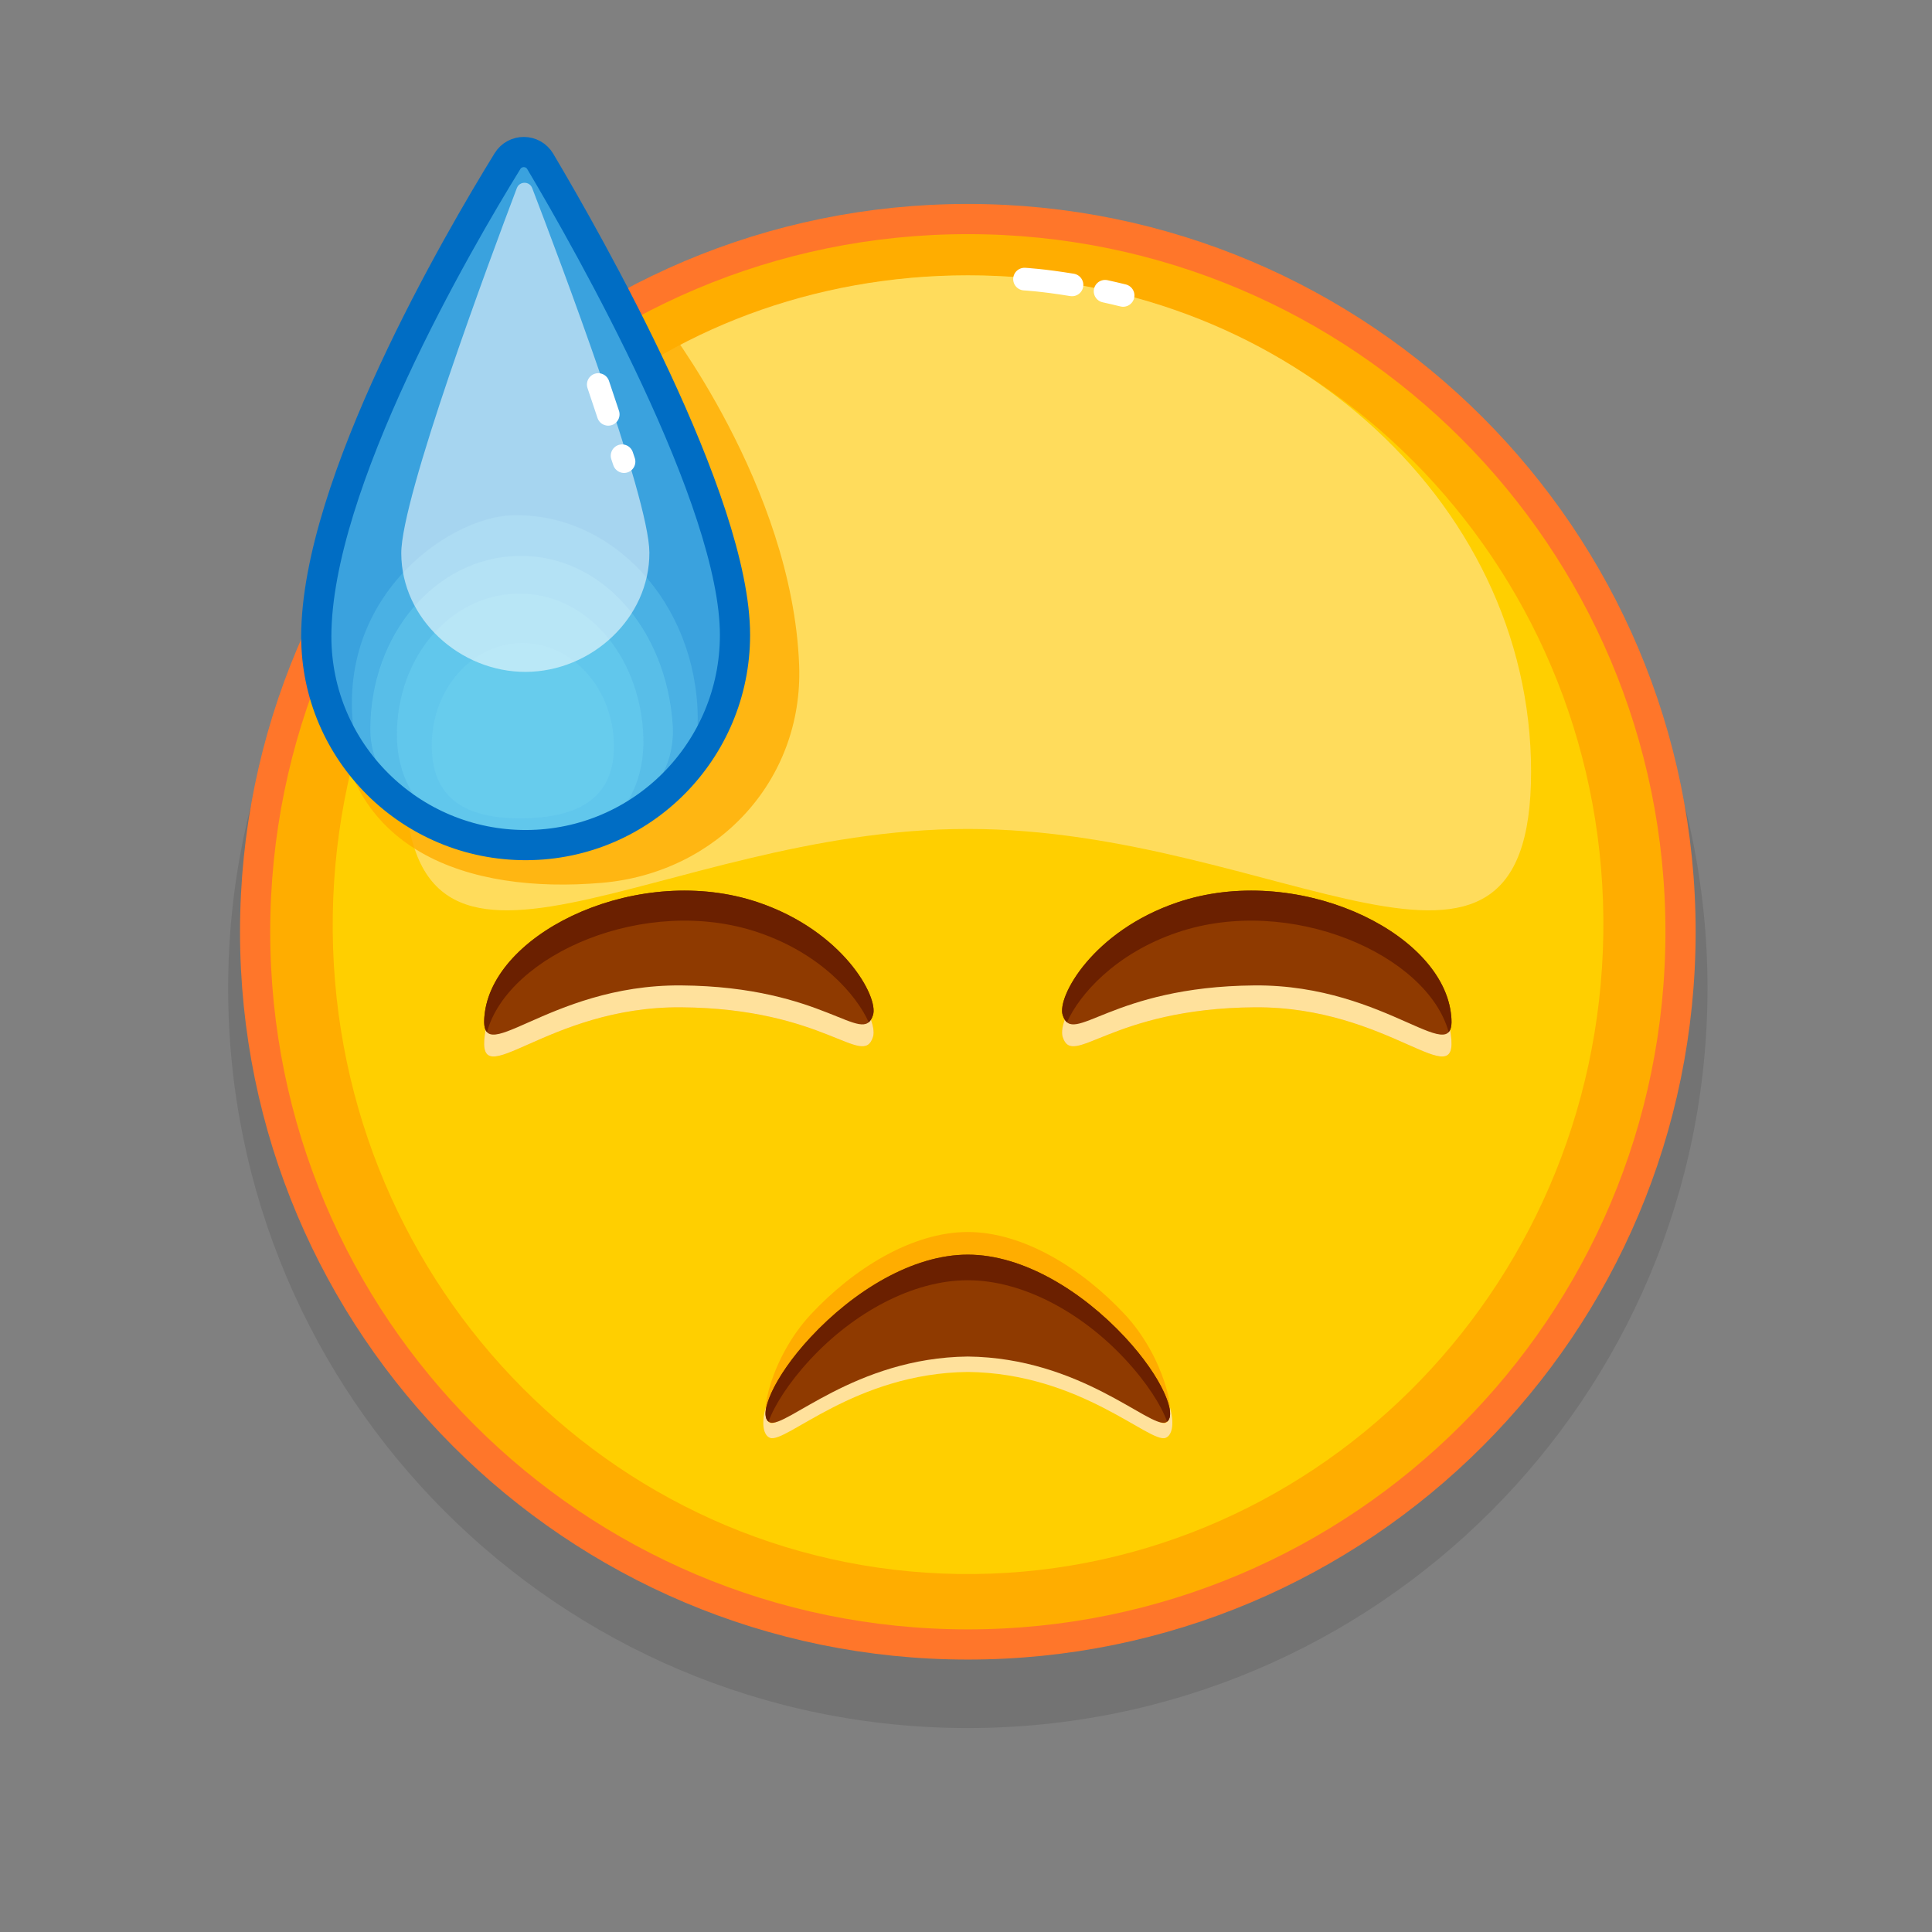 <svg xmlns="http://www.w3.org/2000/svg" viewBox="0 0 512 512" width="512" height="512" style="width: 100%; height: 100%; transform: translate3d(0,0,0);" preserveAspectRatio="xMidYMid meet"><rect x="0" y="0" width="512" height="512" fill="#808080" stroke="none"/><defs><clipPath id="__lottie_element_25985"><rect width="512" height="512" x="0" y="0"></rect></clipPath></defs><g clip-path="url(#__lottie_element_25985)"><g style="display: block;" transform="matrix(1,0,0,1,241,258)" opacity="1"><g opacity="0.1" transform="matrix(1,0,0,1,0,0)"><path fill="rgb(0,0,0)" fill-opacity="1" d=" M211.51,3.925 C211.51,112.186 123.747,199.95 15.486,199.95 C-92.775,199.95 -180.539,112.186 -180.539,3.925 C-180.539,-104.336 -92.775,-192.099 15.486,-192.099 C123.747,-192.099 211.51,-104.336 211.51,3.925z"></path></g><g opacity="1" transform="matrix(1,0,0,1,0,0)"><g opacity="1" transform="matrix(1,0,0,1,0,0)"><path fill="rgb(255,173,0)" fill-opacity="1" d=" M204.361,-11.075 C204.361,93.238 119.799,177.801 15.486,177.801 C-88.827,177.801 -173.39,93.238 -173.39,-11.075 C-173.39,-115.388 -88.827,-199.95 15.486,-199.95 C119.799,-199.95 204.361,-115.388 204.361,-11.075z"></path><path stroke-linecap="round" stroke-linejoin="round" fill-opacity="0" stroke="rgb(255,118,42)" stroke-opacity="1" stroke-width="8" d=" M204.361,-11.075 C204.361,93.238 119.799,177.801 15.486,177.801 C-88.827,177.801 -173.39,93.238 -173.39,-11.075 C-173.39,-115.388 -88.827,-199.95 15.486,-199.95 C119.799,-199.95 204.361,-115.388 204.361,-11.075z"></path></g><g opacity="1" transform="matrix(1,0,0,1,0,0)"><path fill="rgb(255,207,0)" fill-opacity="1" d=" M183.893,-10.362 C182.436,84.667 105.882,160.547 12.904,159.122 C-80.074,157.697 -154.266,79.506 -152.81,-15.523 C-151.353,-110.551 -74.799,-186.432 18.179,-185.007 C111.157,-183.582 185.35,-105.391 183.893,-10.362z"></path></g><g opacity="0.9" transform="matrix(1,0,0,1,0,0)"><path fill="rgb(255,222,102)" fill-opacity="1" d=" M164.753,-53.503 C164.753,19.14 97.924,-38.325 15.486,-38.325 C-66.952,-38.325 -133.782,19.14 -133.782,-53.503 C-133.782,-126.146 -66.952,-185.036 15.486,-185.036 C97.924,-185.036 164.753,-126.146 164.753,-53.503z"></path></g><g opacity="1" transform="matrix(1,0,0,1,0,0)"><g opacity="1" transform="matrix(1,0,0,1,0,0)"><path stroke-linecap="round" stroke-linejoin="round" fill-opacity="0" stroke="rgb(255,255,255)" stroke-opacity="1" stroke-width="6" d=" M51.858,-180.816 C53.396,-180.481 54.992,-180.112 56.636,-179.706"></path></g><g opacity="1" transform="matrix(1,0,0,1,0,0)"><path stroke-linecap="round" stroke-linejoin="round" fill-opacity="0" stroke="rgb(255,255,255)" stroke-opacity="1" stroke-width="6" d=" M30.504,-184.036 C30.504,-184.036 35.371,-183.775 43.094,-182.497"></path></g></g></g></g><g style="display: block;" transform="matrix(1,0,0,1,241,258)" opacity="1"><g opacity="1" transform="matrix(1,0,0,1,0,0)"><path fill="rgb(255,225,156)" fill-opacity="1" d=" M60.211,100.466 C48.886,88.292 -17.885,88.292 -29.21,100.466 C-39.496,111.523 -40.291,121.752 -36.948,123.038 C-32.75,124.653 -14.418,105.903 15.48,105.581 C45.378,105.903 63.711,124.653 67.909,123.038 C71.252,121.752 70.497,111.523 60.211,100.466z"></path></g><g opacity="1" transform="matrix(1,0,0,1,0,0)"><path fill="rgb(255,173,0)" fill-opacity="1" d=" M57.138,90.381 C45.813,78.207 30.19,68.495 15.48,68.495 C0.747,68.495 -14.852,78.207 -26.177,90.381 C-36.463,101.438 -40.291,117.765 -36.948,119.051 C-32.75,120.666 -14.418,96.817 15.48,96.495 C45.378,96.817 63.711,120.666 67.909,119.051 C71.252,117.765 67.424,101.438 57.138,90.381z"></path></g><g opacity="1" transform="matrix(1,0,0,1,0,0)"><path fill="rgb(143,58,0)" fill-opacity="1" d=" M57.138,96.381 C45.813,84.207 30.19,74.495 15.48,74.495 C0.747,74.495 -14.852,84.207 -26.177,96.381 C-36.463,107.438 -40.291,117.666 -36.948,118.952 C-32.75,120.567 -14.418,101.817 15.48,101.495 C45.378,101.817 63.711,120.567 67.909,118.952 C71.252,117.666 67.424,107.438 57.138,96.381z"></path></g><g opacity="1" transform="matrix(1,0,0,1,0,0)"><path fill="rgb(107,32,0)" fill-opacity="1" d=" M68.293,118.736 C66.753,114.476 62.993,108.456 57.133,102.166 C45.813,89.996 30.193,81.276 15.483,81.276 C0.743,81.276 -14.847,89.996 -26.177,102.166 C-32.027,108.456 -35.787,114.476 -37.327,118.736 C-39.957,116.806 -36.037,106.976 -26.177,96.376 C-14.847,84.206 0.743,74.496 15.483,74.496 C30.193,74.496 45.813,84.206 57.133,96.376 C66.993,106.976 70.923,116.806 68.293,118.736z"></path></g></g><g style="display: block;" transform="matrix(1,0,0,1,241,258)" opacity="0.8"><g opacity="1" transform="matrix(1,0,0,1,20,10)"><path fill="rgb(255,173,0)" fill-opacity="1" d=" M-171.682,-82.323 C-170.5,-42.5 -137,-31 -101.5,-34.041 C-70.97,-36.656 -48.069,-61.102 -49.218,-91.723 C-51,-139.225 -85.416,-183.167 -85.416,-183.167 C-85.416,-183.167 -173.329,-137.836 -171.682,-82.323z"></path></g></g><g style="display: none;"><g><g><path></path></g><g><path></path></g><g><path></path></g><g><path></path></g></g><g><g><path></path></g><g><path></path></g><g><path></path></g><g><path></path></g></g></g><g style="display: block;" transform="matrix(1,0,0,1,241,258)" opacity="1"><g opacity="1" transform="matrix(1,0,0,1,0,0)"><g opacity="1" transform="matrix(1,0,0,1,0,0)"><path fill="rgb(255,173,0)" fill-opacity="1" d=" M40.62,16.803 C39.077,12.003 48.591,-5.483 71.105,-13.083 C102.189,-23.576 140.453,-5.783 143.477,16.076 C145.791,32.803 127.277,8.66 91.456,8.946 C53.185,9.252 43.344,25.277 40.62,16.803z"></path></g><g opacity="1" transform="matrix(1,0,0,1,0,0)"><path fill="rgb(255,225,156)" fill-opacity="1" d=" M40.62,16.803 C39.077,12.003 48.591,-5.483 71.105,-13.083 C102.189,-23.576 140.453,-5.783 143.477,16.076 C145.791,32.803 127.277,8.66 91.456,8.946 C53.185,9.252 43.344,25.277 40.62,16.803z"></path></g><g opacity="1" transform="matrix(1,0,0,1,0,0)"><path fill="rgb(143,58,0)" fill-opacity="1" d=" M40.62,11.003 C39.077,6.203 48.591,-11.283 71.105,-18.883 C102.189,-29.376 140.453,-11.583 143.477,10.276 C145.791,27.003 127.277,2.86 91.456,3.146 C53.185,3.452 43.344,19.477 40.62,11.003z"></path></g><g opacity="1" transform="matrix(1,0,0,1,0,0)"><path fill="rgb(107,32,0)" fill-opacity="1" d=" M142.914,15.522 C137.274,-5.058 100.894,-20.978 71.104,-10.928 C54.534,-5.338 45.004,5.623 41.754,12.923 C41.284,12.523 40.914,11.903 40.624,11.003 C39.074,6.203 48.594,-11.287 71.104,-18.887 C102.194,-29.377 140.454,-11.588 143.474,10.272 C143.864,13.052 143.674,14.702 142.914,15.522z"></path></g></g><g opacity="1" transform="matrix(1,0,0,1,0,0)"><g opacity="1" transform="matrix(1,0,0,1,0,0)"><path fill="rgb(255,173,0)" fill-opacity="1" d=" M-9.649,16.803 C-8.106,12.003 -17.621,-5.483 -40.135,-13.083 C-71.219,-23.576 -109.482,-5.783 -112.506,16.076 C-114.82,32.803 -96.306,8.66 -60.485,8.946 C-22.214,9.252 -12.373,25.277 -9.649,16.803z"></path></g><g opacity="1" transform="matrix(1,0,0,1,0,0)"><path fill="rgb(255,225,156)" fill-opacity="1" d=" M-9.649,16.803 C-8.106,12.003 -17.621,-5.483 -40.135,-13.083 C-71.219,-23.576 -109.482,-5.783 -112.506,16.076 C-114.82,32.803 -96.306,8.66 -60.485,8.946 C-22.214,9.252 -12.373,25.277 -9.649,16.803z"></path></g><g opacity="1" transform="matrix(1,0,0,1,0,0)"><path fill="rgb(143,58,0)" fill-opacity="1" d=" M-9.649,11.003 C-8.106,6.203 -17.621,-11.283 -40.135,-18.883 C-71.219,-29.376 -109.482,-11.583 -112.506,10.276 C-114.82,27.003 -96.306,2.86 -60.485,3.146 C-22.214,3.452 -12.373,19.477 -9.649,11.003z"></path></g><g opacity="1" transform="matrix(1,0,0,1,0,0)"><path fill="rgb(107,32,0)" fill-opacity="1" d=" M-9.646,11.003 C-9.936,11.903 -10.306,12.523 -10.776,12.923 C-14.036,5.613 -23.566,-5.338 -40.136,-10.928 C-69.916,-20.978 -106.306,-5.058 -111.946,15.522 C-112.696,14.702 -112.886,13.052 -112.506,10.272 C-109.486,-11.588 -71.216,-29.377 -40.136,-18.887 C-17.616,-11.287 -8.106,6.203 -9.646,11.003z"></path></g></g></g><g style="display: block;" transform="matrix(1,0,0,1,241,258)" opacity="1"><g opacity="1" transform="matrix(1,0,0,1,0,0)"><path fill="rgb(58,162,222)" fill-opacity="1" d=" M-157.182,-89.323 C-159.075,-58.739 -132.142,-33.93 -101.5,-34.041 C-70.858,-34.152 -45.069,-59.102 -46.218,-89.723 C-48,-137.225 -101.916,-218.667 -101.916,-218.667 C-101.916,-218.667 -153.75,-144.754 -157.182,-89.323z"></path></g><g opacity="0.61" transform="matrix(1,0,0,1,0,0)"><g opacity="0.3" transform="matrix(1,0,0,1,0,0)"><path fill="rgb(144,243,253)" fill-opacity="1" d=" M-68.905,-44.364 C-56.088,-53.204 -55.993,-62.489 -56.089,-68.239 C-56.616,-98.105 -78.471,-121.935 -104.917,-121.466 C-122.172,-121.163 -154.695,-98.71 -146.437,-59.295 C-146.421,-59.291 -146.425,-59.276 -146.429,-59.26 C-118.066,-22.519 -81.722,-35.524 -68.905,-44.364z"></path></g><g opacity="0.4" transform="matrix(1,0,0,1,0,0)"><path fill="rgb(144,243,253)" fill-opacity="1" d=" M-62.741,-66.121 C-64.455,-91.068 -81.473,-111.068 -103.592,-110.676 C-125.727,-110.288 -142.863,-89.706 -142.863,-64.715 C-142.863,-27.838 -59.972,-25.801 -62.741,-66.121z"></path></g><g opacity="0.4" transform="matrix(1,0,0,1,0,0)"><path fill="rgb(144,243,253)" fill-opacity="1" d=" M-103.853,-100.689 C-121.864,-100.372 -135.815,-83.628 -135.818,-63.282 C-135.825,-23.25 -67.484,-20.23 -70.593,-64.429 C-72.021,-84.724 -85.842,-101.006 -103.853,-100.689z"></path></g><g opacity="0.4" transform="matrix(1,0,0,1,0,0)"><path fill="rgb(144,243,253)" fill-opacity="1" d=" M-102.921,-87.583 C-116.252,-87.349 -126.845,-74.953 -126.58,-59.897 C-126.315,-44.841 -115.474,-40.908 -102.143,-41.142 C-88.812,-41.376 -78.038,-45.688 -78.303,-60.745 C-78.568,-75.801 -89.59,-87.817 -102.921,-87.583z"></path></g></g><g opacity="0.55" transform="matrix(1,0,0,1,0,0)"><path fill="rgb(255,255,255)" fill-opacity="1" d=" M-134.659,-111.345 C-134.596,-93.941 -119.072,-79.882 -101.668,-79.945 C-84.263,-80.008 -68.842,-94.169 -68.905,-111.573 C-68.958,-126.343 -92.762,-189.41 -99.967,-208.165 C-100.684,-210.032 -103.32,-210.027 -104.029,-208.157 C-111.157,-189.359 -134.712,-126.116 -134.659,-111.345z"></path></g><g opacity="1" transform="matrix(1,0,0,1,0,0)"><path stroke-linecap="round" stroke-linejoin="round" fill-opacity="0" stroke="rgb(0,109,196)" stroke-opacity="1" stroke-width="8" d=" M-157.182,-89.323 C-157.182,-58.681 -132.142,-33.93 -101.5,-34.041 C-70.858,-34.152 -46.218,-59.081 -46.218,-89.723 C-46.218,-125.238 -84.758,-193.194 -97.826,-215.216 C-99.775,-218.501 -104.507,-218.547 -106.512,-215.296 C-119.58,-194.108 -157.182,-129.64 -157.182,-89.323z"></path></g><g opacity="1" transform="matrix(1,0,0,1,0,0)"><g opacity="1" transform="matrix(1,0,0,1,0,0)"><path stroke-linecap="round" stroke-linejoin="round" fill-opacity="0" stroke="rgb(255,255,255)" stroke-opacity="1" stroke-width="6" d=" M-76.145,-137.225 C-76.145,-137.225 -75.622,-135.664 -75.622,-135.664"></path></g><g opacity="1" transform="matrix(1,0,0,1,0,0)"><path stroke-linecap="round" stroke-linejoin="round" fill-opacity="0" stroke="rgb(255,255,255)" stroke-opacity="1" stroke-width="6" d=" M-82.456,-156.099 C-82.456,-156.099 -79.812,-148.192 -79.812,-148.192"></path></g></g></g></g></svg>